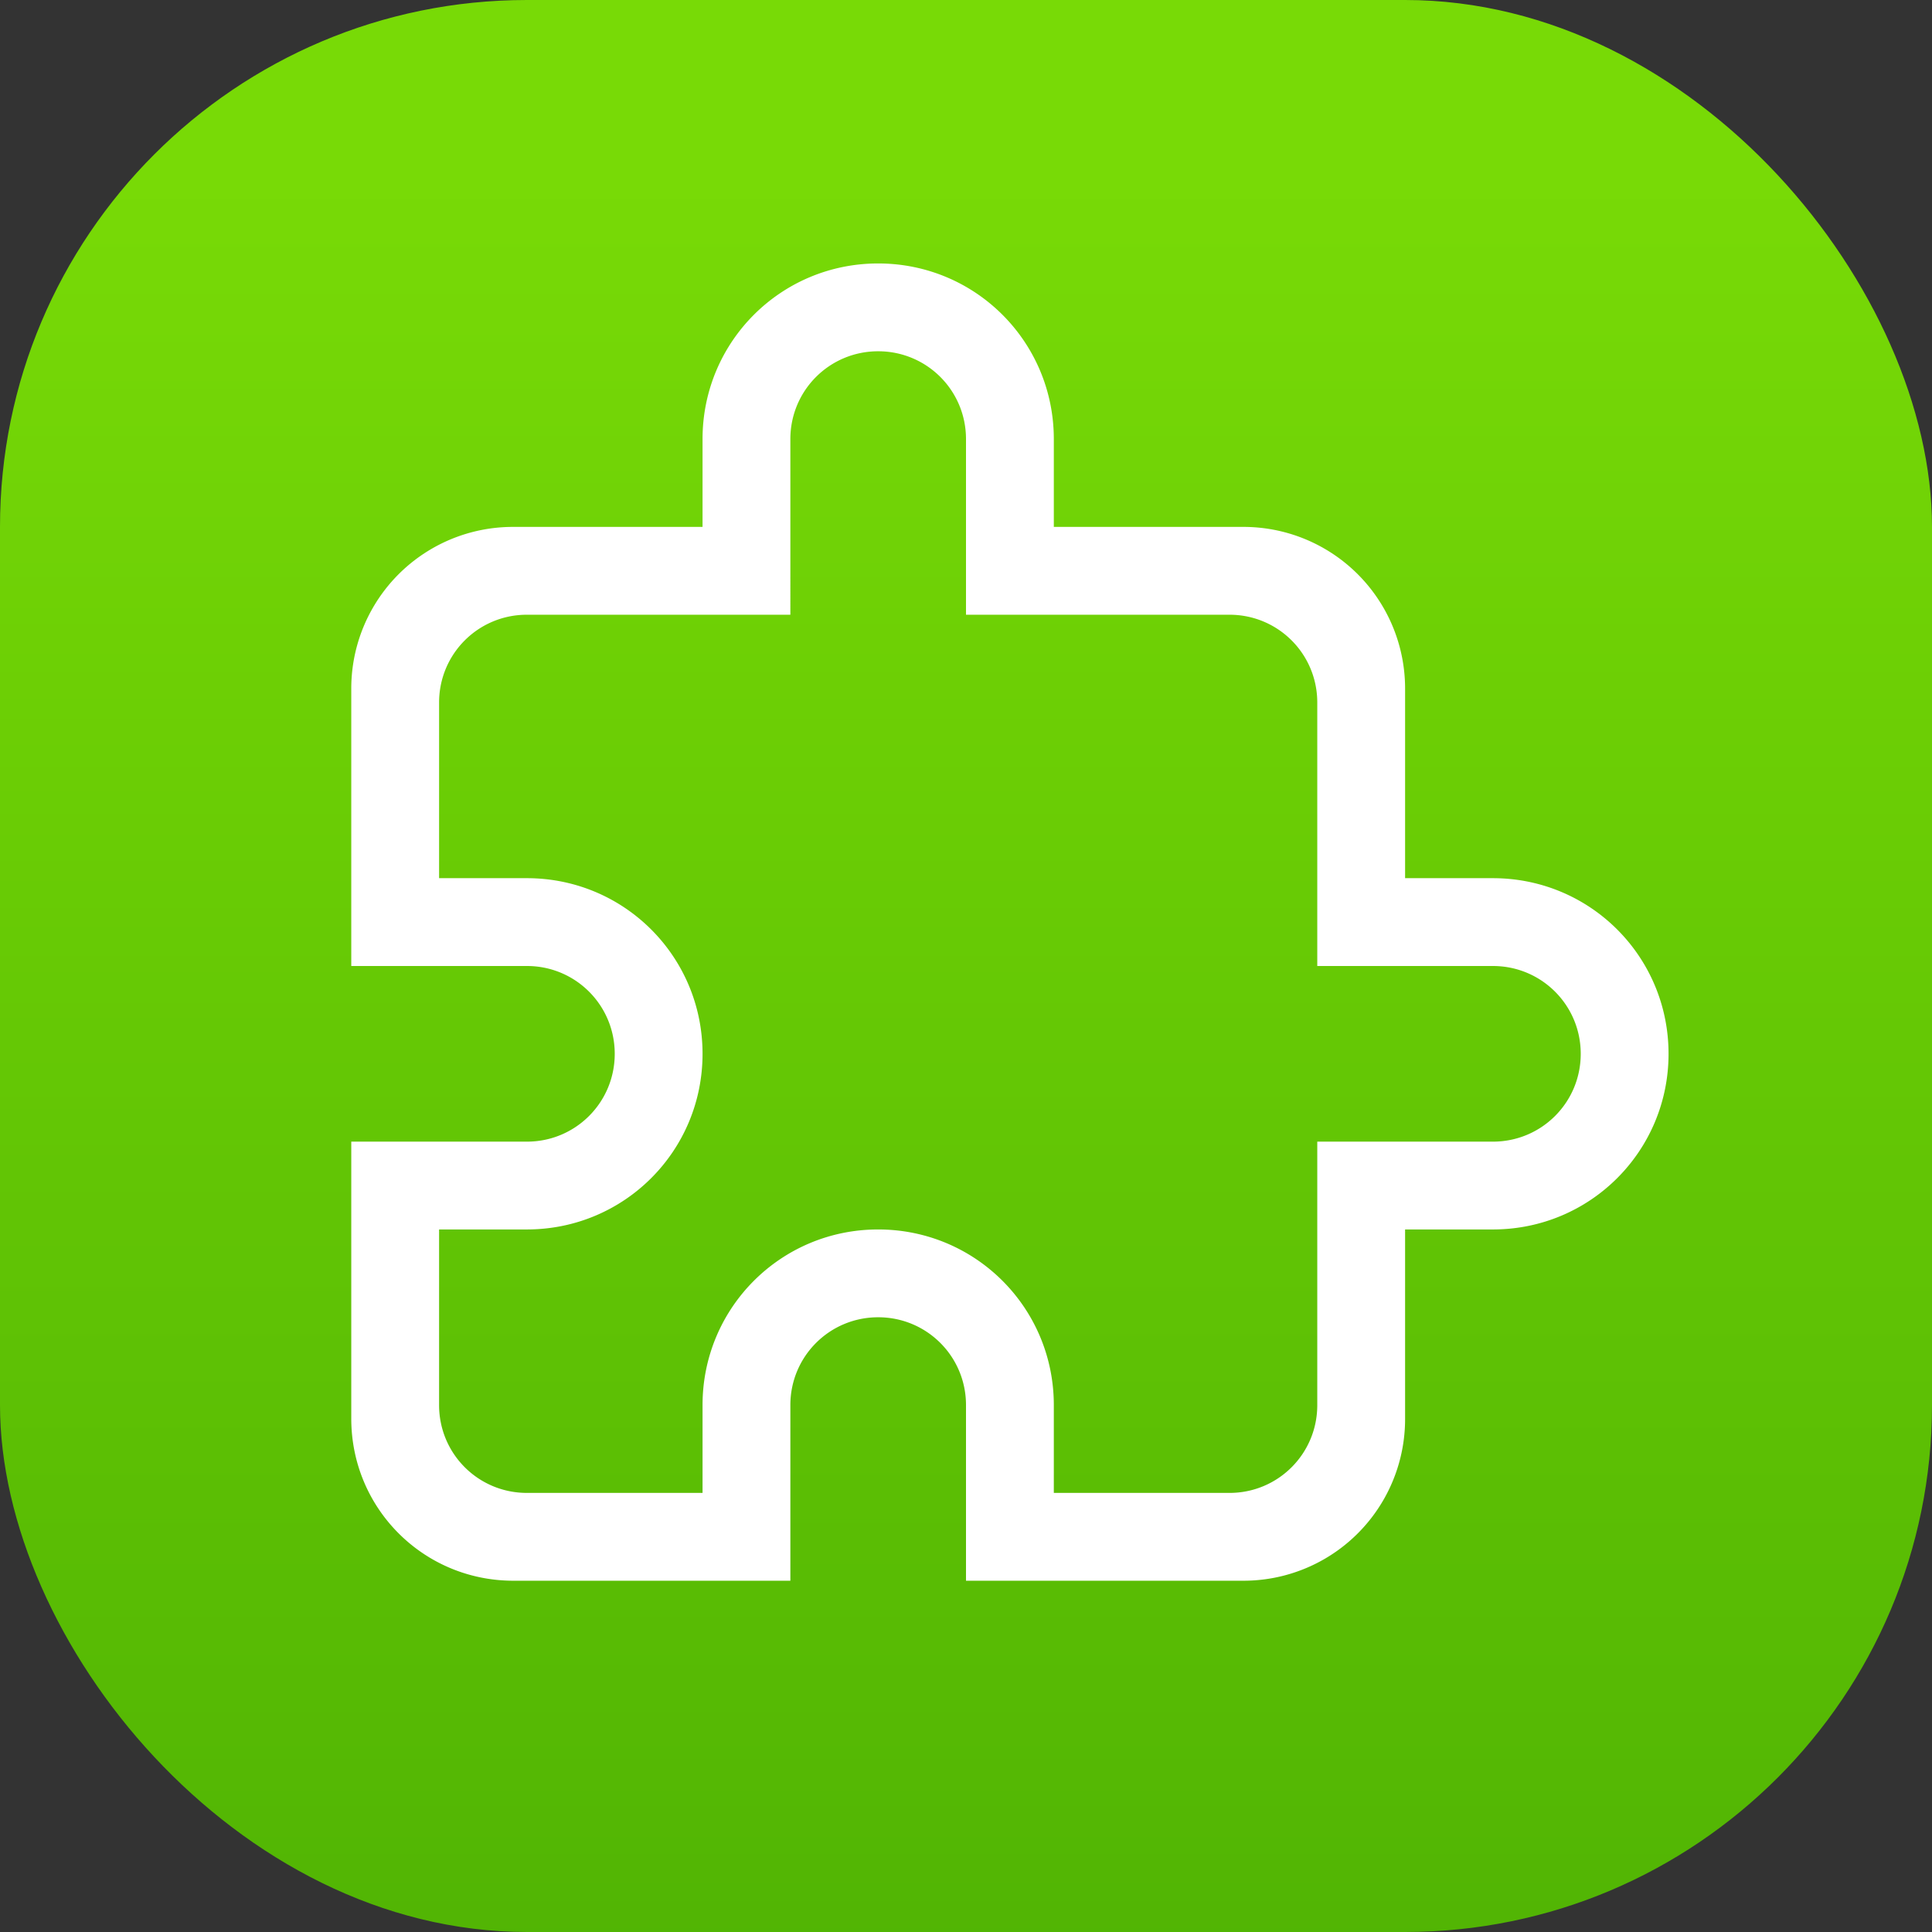 <svg xmlns="http://www.w3.org/2000/svg" width="22" height="22"><rect width="100%" height="100%" fill="#333333" stroke="none"/><defs><linearGradient id="a" x1="400.57" x2="400.57" y1="545.8" y2="517.8" gradientTransform="translate(-384.57 -515.8)" gradientUnits="userSpaceOnUse"><stop offset="0" stop-color="#42a603"/><stop offset="1" stop-color="#78da06"/></linearGradient></defs><rect width="22" height="22" fill="url(#a)" rx="6" ry="6"/><path fill="#fff" d="M10 3c-1.108 0-2 .892-2 2v1H5.846A1.84 1.84 0 0 0 4 7.846V11h2c.554 0 1 .446 1 1s-.446 1-1 1H4v3.154C4 17.177 4.823 18 5.846 18H9v-2c0-.554.446-1 1-1s1 .446 1 1v2h3.154A1.84 1.84 0 0 0 16 16.154V14h1c1.108 0 2-.892 2-2s-.892-2-2-2h-1V7.846A1.84 1.84 0 0 0 14.154 6H12V5c0-1.108-.892-2-2-2m0 1c.554 0 1 .446 1 1v2h3c.554 0 1 .446 1 1v3h2c.554 0 1 .446 1 1s-.446 1-1 1h-2v3c0 .554-.446 1-1 1h-2v-1c0-1.108-.892-2-2-2s-2 .892-2 2v1H6c-.554 0-1-.446-1-1v-2h1c1.108 0 2-.892 2-2s-.892-2-2-2H5V8c0-.554.446-1 1-1h3V5c0-.554.446-1 1-1"/></svg>